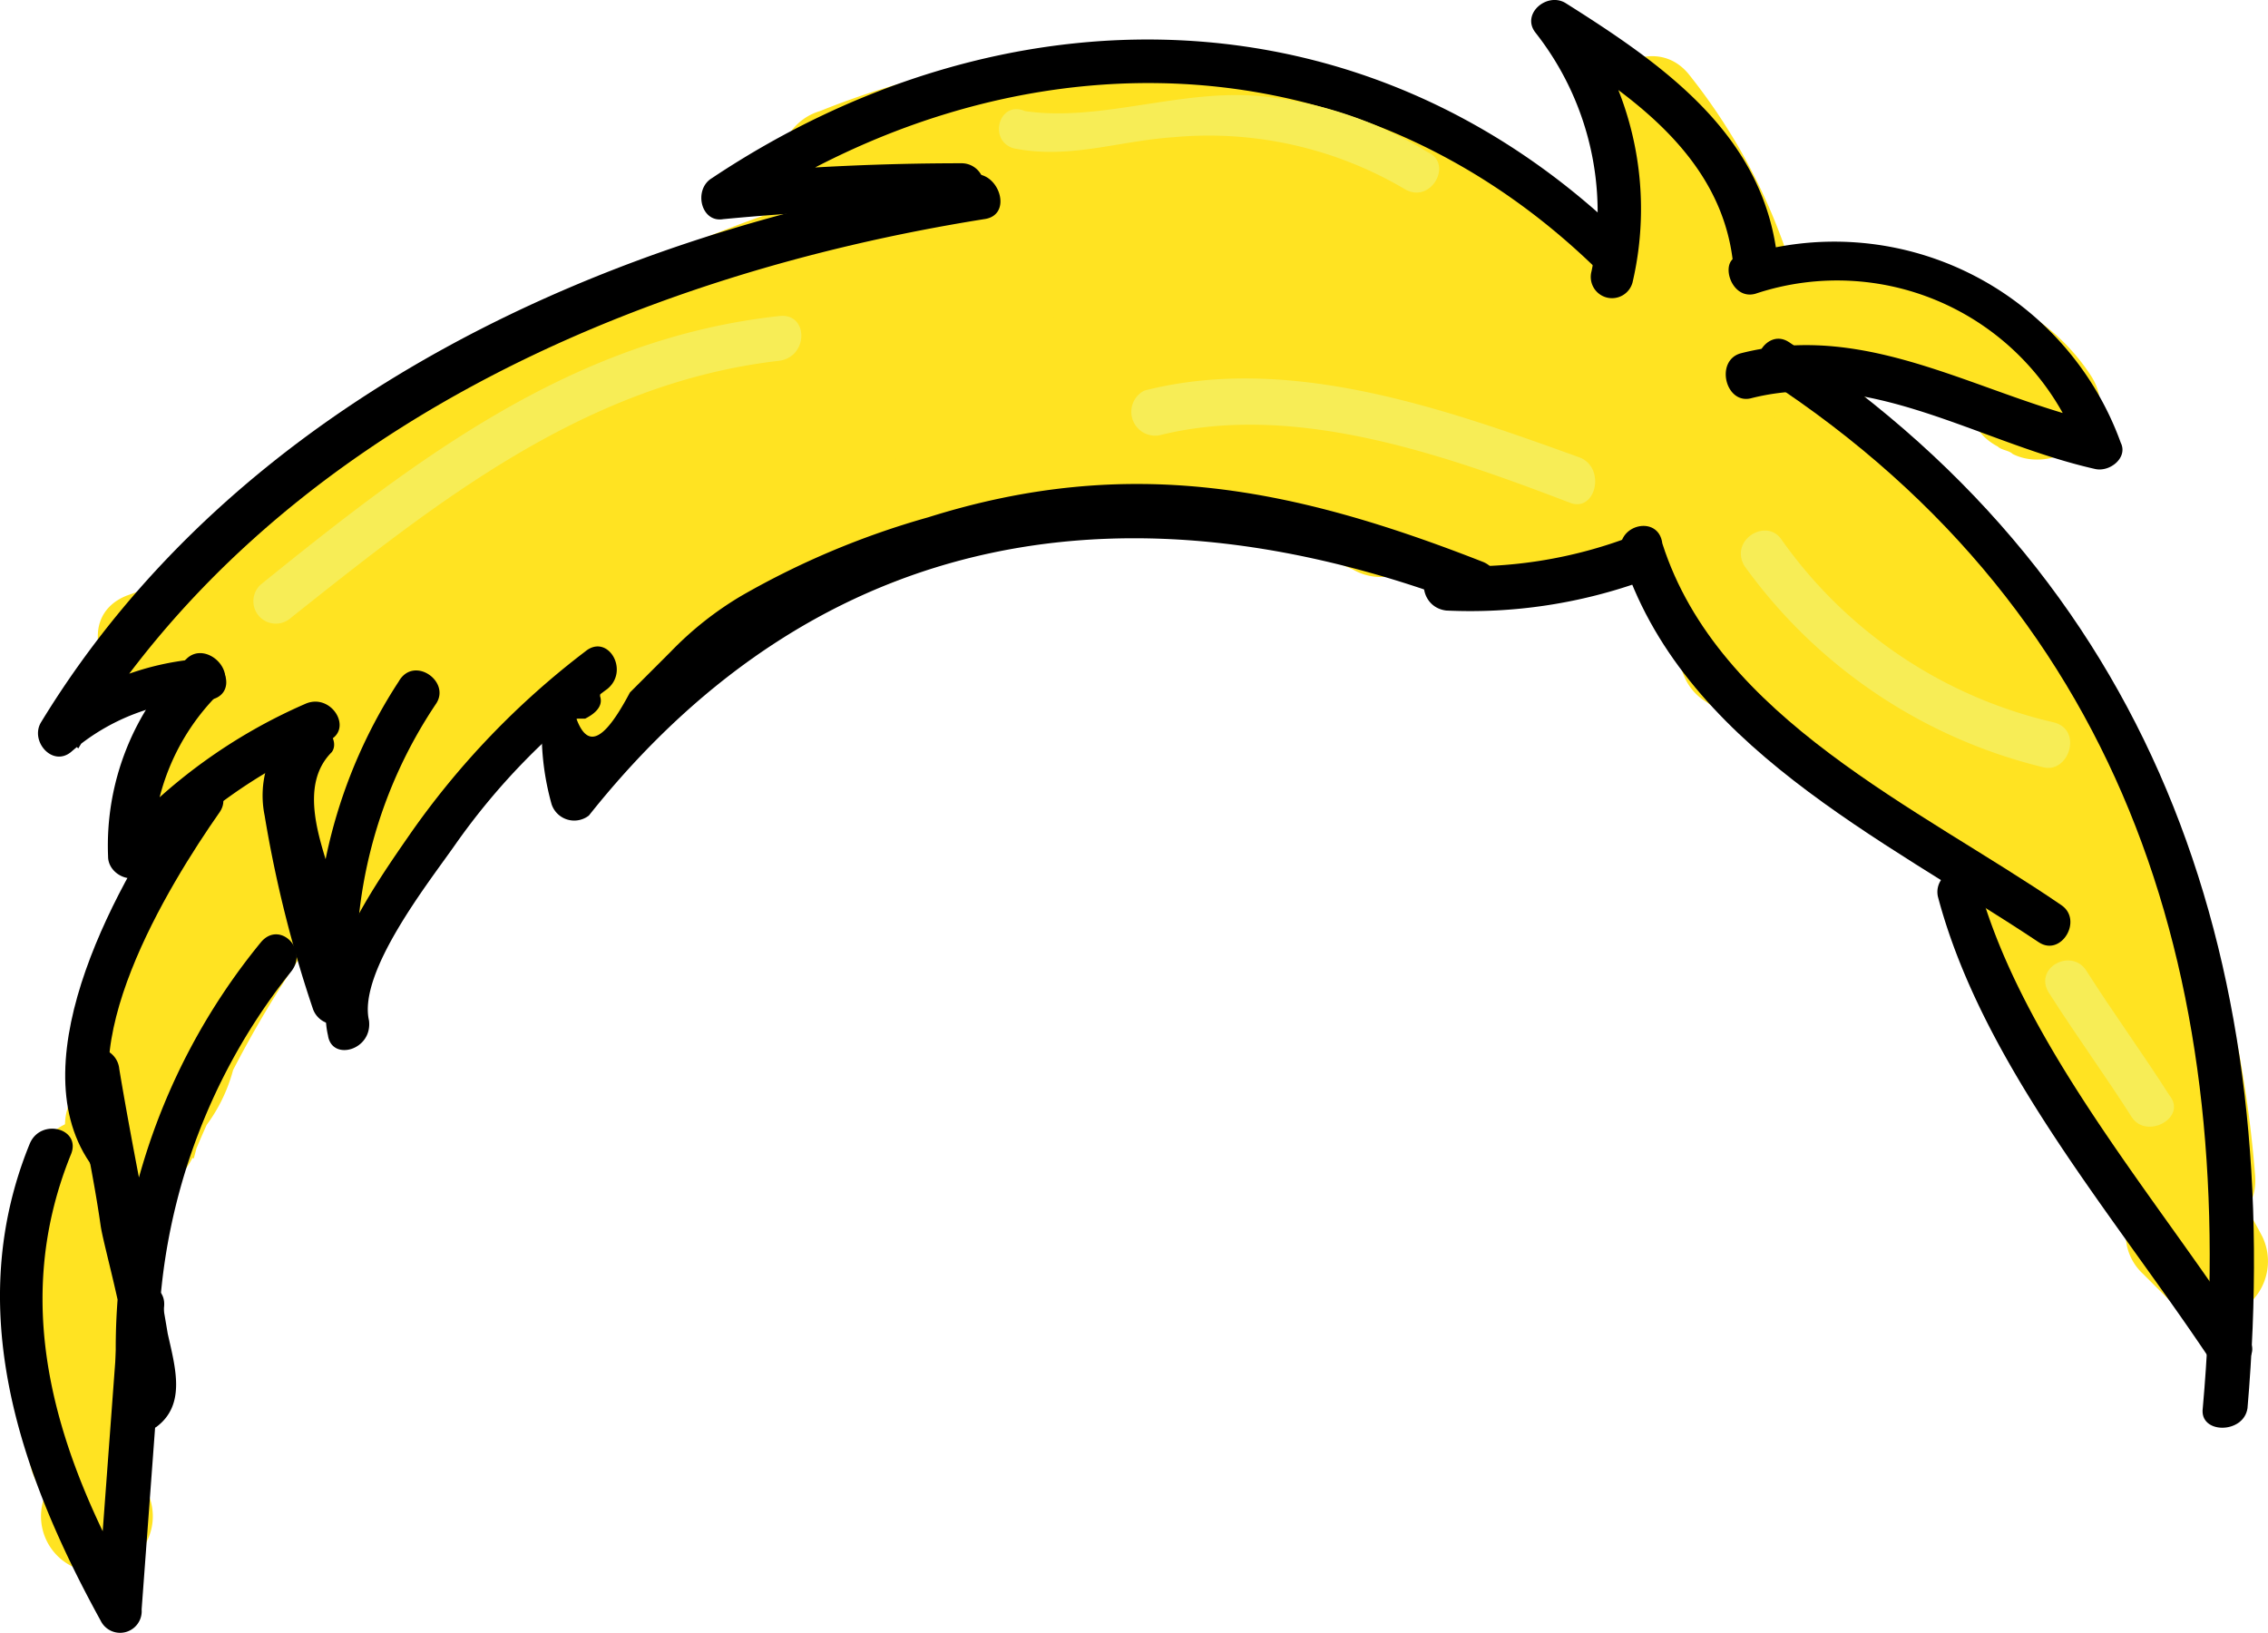 <svg id="Layer_1" data-name="Layer 1" xmlns="http://www.w3.org/2000/svg" viewBox="0 0 60.85 43.81"><defs><style>.cls-1{fill:#ffe322;}.cls-2{fill:#f7ed56;}</style></defs><title>Blond</title><path class="cls-1" d="M72,56.8V55.5H69a15.15,15.15,0,0,0,1,3.8,1.55,1.55,0,0,0,2.1.5,1.47,1.47,0,0,0,.5-2.1,8.65,8.65,0,0,1-.6-2.3,1.5,1.5,0,0,0-3,0v1.3a1.5,1.5,0,1,0,3,.1Z" transform="translate(-68.7 -20.62)"/><path class="cls-1" d="M71.3,62.8a1.5,1.5,0,0,0,0-3,1.5,1.5,0,0,0,0,3Z" transform="translate(-68.7 -20.62)"/><path class="cls-1" d="M72.4,59.4c-.1-.3-.1-.6-.2-.8a1.4,1.4,0,0,0-1.8-1,1.43,1.43,0,0,0-1,1.8c.1.3.1.6.2.8a1.46,1.46,0,0,0,2.8-.8Z" transform="translate(-68.7 -20.62)"/><path class="cls-1" d="M72.2,58.3V57a1.5,1.5,0,0,0-3,0v1.3a1.54,1.54,0,0,0,1.5,1.5,1.47,1.47,0,0,0,1.5-1.5Z" transform="translate(-68.7 -20.62)"/><path class="cls-1" d="M72.1,55.6a.45.45,0,0,1,0,.5c-.1.4-.1.4,0,.2a1.58,1.58,0,0,0-.5-2.1,1.69,1.69,0,0,0-2.1.5,2,2,0,0,0,0,2.3,1.47,1.47,0,0,0,2.1.5,1.26,1.26,0,0,0,.5-1.9Z" transform="translate(-68.7 -20.62)"/><path class="cls-1" d="M72.1,55.1c.1-.3.1-.6.2-.8a1.46,1.46,0,0,0-2.8-.8c-.1.3-.1.6-.2.8a1.39,1.39,0,0,0,1,1.8,1.47,1.47,0,0,0,1.8-1Z" transform="translate(-68.7 -20.62)"/><path class="cls-1" d="M71.9,54.3V54c0,.2.1-.2,0-.1a1.72,1.72,0,0,0-.5-2.1,1.58,1.58,0,0,0-2.1.5A4.16,4.16,0,0,0,69,55a1.4,1.4,0,0,0,1.8,1,1.29,1.29,0,0,0,1.1-1.7Z" transform="translate(-68.7 -20.62)"/><path class="cls-1" d="M72.3,53.2c.1-.3.1-.6.2-.8a1.46,1.46,0,0,0-2.8-.8c-.1.3-.1.6-.2.8a1.39,1.39,0,0,0,1,1.8,1.47,1.47,0,0,0,1.8-1Z" transform="translate(-68.7 -20.62)"/><path class="cls-1" d="M85.6,34.8a5.82,5.82,0,0,1,3.1-1.1c-.3-1-.5-1.9-.8-2.9-2.4.8-4.9,1.5-7.3,2.4s-4.9,3.2-7.7,3.1c.3.9.5,1.9.8,2.8a10.36,10.36,0,0,0,4-2.8l-2.1-2.1-.8.8c-1.1,1.2.4,3.4,1.8,2.4,1.8-1.2,3.6-2.5,5.4-3.7l-1.8-2.4A10.62,10.62,0,0,1,77.3,34l1.8,2.4A46.4,46.4,0,0,1,85.6,32c-.5-.9-1-1.7-1.5-2.6a8.7,8.7,0,0,1-3.8,2c.5.8,1,1.7,1.5,2.5A27.56,27.56,0,0,1,98,27.7c-.3-.9-.5-1.9-.8-2.8a65.88,65.88,0,0,1-12.8,5.5c.3,1,.5,1.9.8,2.9a44.77,44.77,0,0,1,11.4-3.1c1.9-.2,1.9-3.3,0-3a52.28,52.28,0,0,0-12.2,3.2c-1.7.7-1.1,3.5.8,2.9a73.26,73.26,0,0,0,13.5-5.8,1.52,1.52,0,0,0-.8-2.8,31.26,31.26,0,0,0-18.3,7.1c-1.1.9.1,3,1.5,2.5A19.12,19.12,0,0,0,85.6,32a1.5,1.5,0,0,0-1.5-2.6,43.54,43.54,0,0,0-7.2,4.9c-1.3,1.1.4,3.3,1.8,2.4a17.77,17.77,0,0,0,3.5-3.2c1-1.2-.3-3.4-1.8-2.4-1.8,1.2-3.6,2.5-5.4,3.7l1.8,2.4.8-.8c1.3-1.4-.7-3.5-2.1-2.1a7.92,7.92,0,0,1-3.4,2.3c-1.5.6-.6,2.7.8,2.8a9.08,9.08,0,0,0,5.5-1.6,53.61,53.61,0,0,1,10.3-4,1.5,1.5,0,0,0-.8-2.9,8.77,8.77,0,0,0-3.8,1.4c-1.7.9-.2,3.5,1.5,2.5Z" transform="translate(-68.7 -20.62)"/><path class="cls-1" d="M79.6,34c-.5.9-.5,1.2.1,1l-1.2-2.7c-.5.3-.9.5-1.4.8-1.6.9-.4,3,1.2,2.7a2.28,2.28,0,0,0,1.2-.6,2.18,2.18,0,0,0,.4-.5c.3-.5.4-.1-.3-.3-.3-.7-.6-1.5-.9-2.2.1-.1.2-.1.3-.2.6.7,1.1,1.5,1.7,2.2a1.12,1.12,0,0,1,.8-.7c-.6-.7-1.1-1.5-1.7-2.2.1-.1.1-.2.2-.2.6.7,1.1,1.5,1.7,2.2-.2.3-.7.3,0,.2a2.92,2.92,0,0,0,.9-.2,14.17,14.17,0,0,0,1.8-.8c-.7-.6-1.5-1.1-2.2-1.7a3.18,3.18,0,0,1-.3.9c-1,1.6,1.5,3.1,2.6,1.5a4.42,4.42,0,0,0,.6-1.6,1.51,1.51,0,0,0-2.2-1.7c-1.2.6-3.2.6-3.8,1.9A1.54,1.54,0,0,0,80.8,34a3.11,3.11,0,0,0,1.6-1.2,1.5,1.5,0,0,0-1.7-2.2,4.15,4.15,0,0,0-2.6,2.1c-.5,1.1.4,2.7,1.7,2.2a2.08,2.08,0,0,0,1.4-1.2c.4-.8.1-2.1-.9-2.2a2.52,2.52,0,0,0-1.9.3c-.3.2-.8,1-1,1l1.2,2.7c.5-.3.9-.5,1.4-.8,1.6-.9.5-3-1.2-2.7s-2.8,1.8-1.9,3.4A1.52,1.52,0,0,0,79.6,34Z" transform="translate(-68.7 -20.62)"/><path class="cls-1" d="M79.3,36.8c-.1.2-.3.3-.4.5-1.3,1.4.7,3.5,2.1,2.1l.8-.8c-.9-.6-1.7-1.2-2.5-1.8a25.9,25.9,0,0,0-2.6,6.7,1.5,1.5,0,0,0,2.7,1.2,22.2,22.2,0,0,1,7.2-7.1,1.52,1.52,0,0,0-.8-2.8,10.27,10.27,0,0,0-5.2,1.6A1.5,1.5,0,0,0,82.1,39c1.3-.7,2.7-1.4,4-2.2,1.5-.8.5-3.1-1.2-2.7a28.64,28.64,0,0,0-2.8.7c.5.8,1,1.7,1.5,2.5A8.66,8.66,0,0,1,88.4,35c-.4-1-.7-2-1.1-2.9-3.2,2.1-7,1.3-9.9,4.1-1.9,1.8-5.6,3.2-4.6,6.4a1.55,1.55,0,0,0,2.2.9,17.94,17.94,0,0,1,3.9-2l-1.8-1.8a10.37,10.37,0,0,0-.4,1c.8.5,1.7,1,2.5,1.5,0-.1.1-.2.1-.4l-1,1c.1,0,.2-.1.4-.1-.5-.8-1-1.7-1.5-2.5-1,1.2-2,2.4-2.9,3.6-1.2,1.5.7,3.5,2.1,2.1l.6-.6-2.1-2.1A6.55,6.55,0,0,0,73.4,45l2.4,1.8c.1-.1.3-.2.4-.3-.6-.7-1.1-1.5-1.7-2.2A37.75,37.75,0,0,0,71,50.9c1,.3,1.9.5,2.9.8a11.66,11.66,0,0,1,1-2.6c-.9-.3-1.9-.5-2.8-.8l-.9,1.2c.7.6,1.5,1.1,2.2,1.7A28.18,28.18,0,0,1,77,42.4a1.5,1.5,0,0,0-2.6-1.5,32.84,32.84,0,0,0-3.9,9.5,1.5,1.5,0,0,0,2.2,1.7,4.36,4.36,0,0,0,2.4-3.8c.2-1.5-2.2-2.1-2.8-.8-.5,1.1-.9,2.2-1.3,3.3-.6,1.9,2.2,2.5,2.9.8a29.63,29.63,0,0,1,3.2-5.8c.7-1-.5-2.7-1.7-2.2a3.8,3.8,0,0,0-2.2,1.7c-.9,1.4,1.3,3.2,2.4,1.8l1.5-1.8A1.48,1.48,0,1,0,75,43.2l-.6.6,2.1,2.1c1-1.2,2-2.4,2.9-3.6.8-1,.1-3.1-1.5-2.5a2.07,2.07,0,0,0-1.5,1.5c-.5,1.4,1.6,2.6,2.5,1.5a5.1,5.1,0,0,0,1.2-2.3c.2-1-.7-2.3-1.8-1.8A19.8,19.8,0,0,0,73.7,41c.7.3,1.5.6,2.2.9-.2-.5,6.2-4.9,6.2-4.9,2.4-.8,4.8-.7,7-2.2a1.49,1.49,0,0,0-1.2-2.7,11.18,11.18,0,0,0-6.1,3.1,1.53,1.53,0,0,0,1.5,2.5,28.64,28.64,0,0,0,2.8-.7l-1.2-2.7c-1.3.7-2.7,1.4-4,2.2.5.9,1,1.7,1.5,2.6a6.28,6.28,0,0,1,3.7-1.2c-.3-.9-.5-1.9-.8-2.8A26,26,0,0,0,77,43.3l2.7,1.2a18.43,18.43,0,0,1,2.4-6,1.51,1.51,0,0,0-2.4-1.8l-.8.8L81,39.6c.1-.2.3-.3.4-.5,1.3-1.6-.8-3.7-2.1-2.3Z" transform="translate(-68.7 -20.62)"/><path class="cls-1" d="M85.4,35.4a6.07,6.07,0,0,1-.7,1,1.69,1.69,0,0,0,.5,2.1,1.72,1.72,0,0,0,2.1-.5,6.07,6.07,0,0,1,.7-1,1.69,1.69,0,0,0-.5-2.1,1.55,1.55,0,0,0-2.1.5Z" transform="translate(-68.7 -20.62)"/><path class="cls-1" d="M85.8,40.4c.2-.4.3-.8.5-1.2a1.72,1.72,0,0,0-.5-2.1,1.6,1.6,0,0,0-2.1.5c-.2.4-.3.8-.5,1.2a1.72,1.72,0,0,0,.5,2.1,1.47,1.47,0,0,0,2.1-.5Z" transform="translate(-68.7 -20.62)"/><path class="cls-1" d="M86.1,40.4a30.88,30.88,0,0,1,4-4.8c1.4-1.3-.7-3.5-2.1-2.1a29.34,29.34,0,0,0-4.5,5.4c-1.1,1.6,1.5,3.1,2.6,1.5Z" transform="translate(-68.7 -20.62)"/><path class="cls-1" d="M87.9,37.6a32.45,32.45,0,0,1,8.4-6.3c-.8-.4-1.5-.9-2.3-1.3,0,.8-5.5,2.8-6.2,3.1L89,35.8A19.52,19.52,0,0,1,94.3,34c-.5-.8-1-1.7-1.5-2.5A24.27,24.27,0,0,1,87.9,35L90,37.1a1.76,1.76,0,0,1,.8-.9,17.1,17.1,0,0,1-1.4-1.1c0,.1.1.2.1.4.1-.5.3-1,.4-1.5a5.46,5.46,0,0,1-2.5,1.3c.5.8,1,1.7,1.5,2.5a14.31,14.31,0,0,1,2.4-1.9,23,23,0,0,0,2.3-1.2,11,11,0,0,1-.2-1.8A4.72,4.72,0,0,1,90.9,34c.4.2.9.5,1.3.7-.2-.3,3.6-1.8,4.3-1.9l-1.2-2.7a8.17,8.17,0,0,1-3.5.8c.3.9.5,1.9.8,2.8a8.45,8.45,0,0,1,4.6-1.3,23.07,23.07,0,0,1-1.4-1.9c-.1.4-2.3.8-2.6.6.2.4.5.9.7,1.3,0-.3,2.2-.7,2.3-.6-.2-.4-.5-.9-.7-1.3,0,1-4,1.6-4.7,1.3l1,1c.1.5,2.1-.4,2.3-.4-.5-.8-1-1.7-1.5-2.5a.92.92,0,0,0-.7,1.3v1.5c1.5-2.6,6.5-3.3,9.1-4.4,1.8-.8.2-3.4-1.5-2.6C96,27,91,27.5,89.1,31a1.36,1.36,0,0,0,0,1.5c1.3,2.1,4.1.7,5.4-.7A1.51,1.51,0,0,0,93,29.3c-1.9.5-4.8,1.7-4.4,4.1a1.44,1.44,0,0,0,1,1c2.3.9,7.2-.6,8.3-3,1.2-2.7-2-3.2-3.9-2.7s-5.1,2.8-2.8,4.7c1.9,1.5,6.4-.2,7-2.4a1.48,1.48,0,0,0-1.4-1.9,11,11,0,0,0-6.1,1.7,1.52,1.52,0,0,0,.8,2.8,12.25,12.25,0,0,0,5-1.2c1.6-.8.4-3-1.2-2.7-2.5.4-7.8,3.1-6.1,6.3a1.36,1.36,0,0,0,1.3.7,7.08,7.08,0,0,0,5.1-2.6,1.51,1.51,0,0,0-.2-1.8c-2.2-2.6-7.2,1.4-9,3.1a1.51,1.51,0,0,0,1.5,2.5c1.8-.6,4.7-1.5,4.1-3.9,0-.5-.7-1-1.3-1a4.43,4.43,0,0,0-3.4,2.4,1.57,1.57,0,0,0,2.1,2.1,30.41,30.41,0,0,0,5.5-3.9c1.2-1.1-.1-2.7-1.5-2.5a22.58,22.58,0,0,0-6,2.1c-1.5.7-.4,3.4,1.2,2.7,2.5-1,8.5-2.5,8.4-6a1.55,1.55,0,0,0-2.3-1.3,39.48,39.48,0,0,0-9,6.8,1.56,1.56,0,0,0,2.2,2.2Z" transform="translate(-68.7 -20.62)"/><path class="cls-1" d="M105.3,27.2c-.7-.2-1.5-.5-2.2-.7-.3.9-.5,1.9-.8,2.8a8.22,8.22,0,0,1,5.2,1.6c.3-.9.5-1.9.8-2.8-1.6.1-4,.2-5.3-.9a11,11,0,0,1,.2,1.8c.4-.7,4.5,1.4,4.6,1.4l1.2-2.7a8.72,8.72,0,0,1-4.2-2.3c-.5.8-1,1.7-1.5,2.5,1.8.7,3.5,1.4,5.2,2.2l1.2-2.7a7.16,7.16,0,0,1-3.6-2c-.5.8-1,1.7-1.5,2.5a48.72,48.72,0,0,1,5.7,2.4l1.2-2.7a5.69,5.69,0,0,1-2.9-1.9l-1.8,2.4c.9.4,1.8.8,2.8,1.2,1.4.6,3.2-1.1,1.8-2.4-5.6-5.4-13.3-3-20.2-3.4.1,1,.3,2,.4,2.9A20.84,20.84,0,0,1,99.8,25c3.6.1,5.8,2.2,8,4.8,1.3,1.5,3.4-.7,2.1-2.1-2.4-2.7-4.9-5-8.6-5.5a21.38,21.38,0,0,0-10.6,1.4,1.48,1.48,0,0,0,.4,2.9c5.9.3,13.3-2.1,18.1,2.5l1.8-2.4c-.9-.4-1.8-.8-2.8-1.2-1.5-.6-3.1,1-1.8,2.4a9.83,9.83,0,0,0,4.2,2.7c1.6.6,2.7-2,1.2-2.7-2.1-1-4.2-1.9-6.4-2.7a1.52,1.52,0,0,0-1.5,2.5,12.77,12.77,0,0,0,5,2.7c1.6.5,2.7-2,1.2-2.7-1.9-.9-3.9-1.7-5.9-2.5-1.4-.5-2.5,1.5-1.5,2.5a10.84,10.84,0,0,0,5.5,3.1c1.6.4,2.7-1.9,1.2-2.7-2.2-1.2-7.1-3.4-8.7-.3a1.51,1.51,0,0,0,.2,1.8c1.9,1.8,4.9,2,7.4,1.8a1.52,1.52,0,0,0,.8-2.8,9.08,9.08,0,0,0-6.7-2,1.54,1.54,0,0,0-.8,2.8,6,6,0,0,0,3.7,1.1c2-.2,2-3.2,0-3.2Z" transform="translate(-68.7 -20.62)"/><path class="cls-1" d="M101.8,28l-2.4-.9c-.3.9-.5,1.9-.8,2.8a10.26,10.26,0,0,1,6.4,1.4c.3-.9.5-1.9.8-2.8-1-.6-2-1.1-3.1-1.7-.3.7-.6,1.5-.9,2.2,1.5.6,3,1.3,4.5,1.9.4-.8.9-1.5,1.3-2.3a7.25,7.25,0,0,1-4.5-.8,2.55,2.55,0,0,0-2-1.6,23.07,23.07,0,0,0-1.4,1.9,1.23,1.23,0,0,1-1.3,1.2,25.82,25.82,0,0,1-2.6.8,1.48,1.48,0,0,0,.4,2.9c2,.1,4.1.3,6.1.4v-3a30.82,30.82,0,0,0-6.1.3c-1.9.2-2,3,0,3h4v-3c-2.6.1-4.9.4-7.1,1.9-1.6,1.1-.1,3.7,1.5,2.6,3.4-2.3,7-.8,10.4.7a1.5,1.5,0,0,0,1.5-2.6,26.2,26.2,0,0,0-8.8-3.7v2.9a13.48,13.48,0,0,1,4.9-.2c1.8.1,1.9-2.4.4-2.9a13.25,13.25,0,0,1-4.3-2.1L97.5,30a13.49,13.49,0,0,1,7.1,3.4c.5-.8,1-1.7,1.5-2.5a15.93,15.93,0,0,1-4.2-1.9l-1.2,2.7a27.18,27.18,0,0,1,6.6,3.3,1.52,1.52,0,0,0,1.8-2.4c-.6-.5-1.1-1-1.7-1.6-1-.9-3.1,0-2.5,1.5a7.25,7.25,0,0,0,3.3,4.2c1.6,1.1,3.1-1.5,1.5-2.6l-1.1-.8a25.12,25.12,0,0,1-.4,2.7l4.9-1.2c1.6-.4,1.3-3-.4-2.9a4.73,4.73,0,0,0-4.2,2.2c-.9,1.2.9,2.8,2.1,2.1a13.78,13.78,0,0,0,4.6-4.7,1.52,1.52,0,0,0-.9-2.2c-2.3-.7-5.1,0-7.2-1a1.5,1.5,0,0,0-1.5,2.6c1,.7,1.9,1.3,2.9,2l1.2-2.7c-.5-.1-1-.3-1.5-.4-1.6-.4-2.7,1.9-1.2,2.7h.6a23.35,23.35,0,0,1,2.5.7q3.9-.9,3.9,2.7l2.7-1.2c-.9-1.2-1.7-2.4-2.6-3.6-1.1-1.5-3.7-.1-2.6,1.5.8,1.2,1.7,2.4,2.5,3.6l2.1-2.1a20,20,0,0,1-2.1-1,1.56,1.56,0,0,0-2.1,2.1,13.5,13.5,0,0,0,2,2.7c1,1.2,2.8-.1,2.5-1.5a7.71,7.71,0,0,0-1-2.5c-.9.5-1.7,1-2.6,1.5a19.22,19.22,0,0,0,4.5,4.5c.5-.9,1-1.7,1.5-2.6-.6-.4-1.3-.8-1.9-1.2a1.52,1.52,0,0,0-1.8,2.4,22.54,22.54,0,0,0,3,2.4l1.2-2.7c-1.2-.5-2.5-1-3.7-1.5-1.7-.7-2.5,1.8-1.2,2.7s2.9,1.9,4.3,2.8c1.6.9,2.8-1.1,1.8-2.4l-.9-1.2L117.8,41c1.4,1,2.7,1.9,4.2,2.8,1.7,1,3.1-1.5,1.5-2.6-.3-.2-.7-.5-1-.7-.5.9-1,1.7-1.5,2.6.4.3.9.6,1.3.9.3-.9.5-1.9.8-2.8-.4,0-.8-.1-1.2-.1-1.7-.2-1.8,2-.8,2.8.7.6,1.5,1.2,2.2,1.8l2.1-2.1a7.28,7.28,0,0,1-2-1.9l-2.1,2.1c.7.6,1.3,1.2,2,1.8a1.52,1.52,0,0,0,2.5-1.5,11.42,11.42,0,0,0-.9-2.6c-.9.5-1.7,1-2.6,1.5a4.94,4.94,0,0,0,2,1.8,1.57,1.57,0,0,0,2.1-2.1,27.82,27.82,0,0,0-11.9-12.1,1.51,1.51,0,0,0-1.8,2.4,41.54,41.54,0,0,0,8.3,7.9c.5-.9,1-1.7,1.5-2.6a22.37,22.37,0,0,1-4.6-3.5l-1.8,2.4a20.6,20.6,0,0,1,4.3,3.5c1.2,1.3,3-.4,2.4-1.8a25.46,25.46,0,0,0-6.6-8.7l-2.1,2.1a40.93,40.93,0,0,1,8.4,9.2l2.4-1.8-7.7-9.8-1.8,2.4c3.9,2.8,5.3,8,8.6,11.4,1.3,1.4,3.5-.7,2.1-2.1-3.6-3.7-4.8-8.8-9.2-11.9-1.5-1.1-2.8,1.1-1.8,2.4l7.7,9.8c1.1,1.3,3.3-.4,2.4-1.8a43.47,43.47,0,0,0-8.8-9.8c-1.5-1.2-3.6.9-2.1,2.1a23.4,23.4,0,0,1,6.2,8.1l2.4-1.8a26.79,26.79,0,0,0-4.9-4,1.51,1.51,0,0,0-1.8,2.4,26.34,26.34,0,0,0,5.3,4c1.7,1,3-1.5,1.5-2.6a41.47,41.47,0,0,1-7.7-7.4l-1.8,2.4a25.49,25.49,0,0,1,10.8,11l2.1-2.1c-.3-.2-.6-.5-.9-.7a1.5,1.5,0,0,0-2.6,1.5c.2.6.4,1.3.6,1.9.8-.5,1.7-1,2.5-1.5-.7-.6-1.3-1.2-2-1.8a1.49,1.49,0,0,0-2.1,2.1,6.06,6.06,0,0,0,2,1.9c1.5,1.2,3.6-.8,2.1-2.1a31.12,31.12,0,0,0-2.8-2.3c-.3.9-.5,1.9-.8,2.8.4,0,.8.1,1.2.1,1.6.2,1.9-2,.8-2.8-.4-.3-.9-.6-1.3-.9-1.6-1.1-3.1,1.5-1.5,2.6.3.2.7.5,1,.7.5-.9,1-1.7,1.5-2.6-1.5-.9-2.8-1.8-4.2-2.8s-2.8,1.1-1.8,2.4l.9,1.2,1.8-2.4c-1.5-.9-2.9-1.8-4.3-2.8l-1.2,2.7c1.2.5,2.5,1,3.7,1.5,1.7.7,2.5-1.8,1.2-2.7-.8-.7-1.6-1.3-2.4-2L116,38.8c.6.4,1.3.8,1.9,1.2,1.7,1,3.1-1.5,1.5-2.6a11.36,11.36,0,0,1-3.5-3.4,1.5,1.5,0,0,0-2.6,1.5c.2.6.5,1.2.7,1.8.8-.5,1.7-1,2.5-1.5L115,33.7l-2.1,2.1a20,20,0,0,1,2.1,1c1.2.6,3-.7,2.1-2.1-.8-1.2-1.7-2.4-2.5-3.6-.9.5-1.7,1-2.6,1.5.9,1.2,1.7,2.4,2.6,3.6a1.49,1.49,0,0,0,2.7-1.2c-.5-2.5-2.1-6.2-5.2-5.9-2,.2-3.6,2.4-2.1,4.2,3.2,4,6.8-5.2,1.1-5s-1.2,8.3,1.9,4.4c1.3-1.7-.2-4.2-2.2-4.4-3-.2-3.9,3.3-3.2,5.5a1.55,1.55,0,0,0,2.5.7c1.7-1.8.8-3.6-1.2-4.7l-1.2,2.7c.5.1,1,.3,1.5.4a1.5,1.5,0,0,0,1.2-2.7c-1-.7-1.9-1.3-2.9-2-.5.9-1,1.7-1.5,2.6,2.7,1.3,5.2.4,7.9,1.3-.3-.7-.6-1.5-.9-2.2a8.34,8.34,0,0,1-3.5,3.7l2.1,2.1c.5-.3,1.1-.5,1.6-.8-.1-1-.3-2-.4-2.9l-4.9,1.2a1.5,1.5,0,0,0-.4,2.7l1.1.8c.5-.9,1-1.7,1.5-2.6-.6-.8-1.3-1.6-1.9-2.4-.8.5-1.7,1-2.5,1.5.6.5,1.1,1,1.7,1.6l1.8-2.4a38.11,38.11,0,0,0-7.3-3.6c-1.6-.6-2.6,1.9-1.2,2.7a27.11,27.11,0,0,0,4.9,2.2,1.52,1.52,0,0,0,1.5-2.5,16.62,16.62,0,0,0-8.4-4.1,1.51,1.51,0,0,0-1.2,2.7,19.8,19.8,0,0,0,5.1,2.4c.1-1,.3-2,.4-2.9a18.24,18.24,0,0,0-5.7.3c-1.5.2-1.4,2.6,0,2.9a27.37,27.37,0,0,1,8.1,3.4c.5-.9,1-1.7,1.5-2.6-4.4-2-9-3.7-13.4-.7.5.9,1,1.7,1.5,2.6,1.8-1.3,3.5-1.4,5.6-1.5,1.9-.1,1.9-3,0-3h-4v3c2.1-.2,4.1-.3,6.1-.3s1.9-2.9,0-3-4.1-.3-6.1-.4c.1,1,.3,2,.4,2.9,2.3-.8,7.8-1.3,7.7-4.8,0-2.6-2.5-3.4-4.6-3.2-1.3.3-2.1,1.1-1.8,2.1,1.1,3.3,6.5,3.8,6.2-.4-.2-3.6-5.9-4.2-5.8-.3.1,3.4,6.6,6.2,7.6,2s-5.7-4-6.9-.8a1.67,1.67,0,0,0,.4,1.5c1.9,2.2,5.1,2.8,7.9,2.6a1.53,1.53,0,0,0,1.3-2.3,7.27,7.27,0,0,0-7.9-3.3,1.49,1.49,0,0,0-.9,2.2,7.57,7.57,0,0,0,5.6,3.2c1.5.2,2-2.1.8-2.8a13.76,13.76,0,0,0-7.9-1.8,1.52,1.52,0,0,0-.8,2.8,7.92,7.92,0,0,0,4,1.3c1.8.3,1.8-2.7-.1-2.9Z" transform="translate(-68.7 -20.62)"/><path class="cls-1" d="M125.2,39.4c-.5-.8-1-1.6-1.4-2.3-.9-1.4-3.3-.5-2.7,1.2a10.09,10.09,0,0,0,.7,1.5c.9-.5,1.7-1,2.6-1.5a57.2,57.2,0,0,0-3.7-4.9c-1.1-1.3-3.3.4-2.4,1.8,1.4,2.1,2.9,4.3,4.3,6.4,1.1,1.6,3.7.1,2.6-1.5-1.4-2.1-2.9-4.3-4.3-6.4l-2.4,1.8c1.1,1.4,2.2,2.8,3.2,4.2,1.1,1.6,3.7.1,2.6-1.5a2,2,0,0,1-.4-.8l-2.7,1.2c.5.8,1,1.6,1.4,2.3,1,1.6,3.6.1,2.6-1.5Z" transform="translate(-68.7 -20.62)"/><path class="cls-1" d="M125.4,45.3a8.45,8.45,0,0,0-1.5-1.8c-1.2-1-3.4.3-2.4,1.8l1.8,2.7,2.4-1.8a3.81,3.81,0,0,1-.9-1.3l-2.7,1.2a17.68,17.68,0,0,0,2.1,3.2l2.1-2.1a9.51,9.51,0,0,0-2-1.5c-1.6-.9-2.8,1.1-1.8,2.4.9,1.1,3.7,3.7,3.3,5.2a1.44,1.44,0,0,0,.4,1.5l.8.8a1.53,1.53,0,0,0,2.4-1.8,31.72,31.72,0,0,0-3.6-5.4c-1.1-1.3-3.2.4-2.4,1.8.2.3.4.7.6,1a1.49,1.49,0,0,0,2.7-1.2c-.3-1.5-.6-3.1-.8-4.7-.8.5-1.7,1-2.5,1.5a5.25,5.25,0,0,1,1.9,2.5,1.51,1.51,0,0,0,2.9-.8c-.3-1-.5-2-.8-2.9l-2.7,1.2a16.13,16.13,0,0,1,1.5,5.3c.2,1.9,3.2,2,3,0a32.07,32.07,0,0,0-2.3-9.6c-1,.3-1.9.5-2.9.8a16.88,16.88,0,0,1,1.3,5.9,1.5,1.5,0,0,0,3,0,19.58,19.58,0,0,0-1.4-6.7c-.7-1.8-3.6-1-2.9.8a26.37,26.37,0,0,1,2.1,8.8h3a23,23,0,0,0-1.9-6.8c-.7-1.6-3.2-.4-2.7,1.2.3,1,.5,2,.8,2.9,1-.3,1.9-.5,2.9-.8a8.88,8.88,0,0,0-2.7-3.9,1.51,1.51,0,0,0-2.5,1.5c.2,1.6.5,3.1.8,4.7l2.7-1.2c-.2-.3-.4-.7-.6-1l-2.4,1.8a29.37,29.37,0,0,1,3.1,4.7l2.4-1.8-.8-.8c.1.5.3,1,.4,1.5,1-3.1-2.3-5.9-4-8.1l-1.8,2.4a4.86,4.86,0,0,1,1.4,1.1,1.49,1.49,0,0,0,2.1-2.1,11.67,11.67,0,0,1-1.7-2.6c-.7-1.5-3.4-.4-2.7,1.2a10.68,10.68,0,0,0,1.6,2.7c1.1,1.3,3.3-.4,2.4-1.8l-1.8-2.7L121.7,46a3.46,3.46,0,0,1,1,1.1c1.1,1.3,3.7-.2,2.7-1.8Z" transform="translate(-68.7 -20.62)"/><path class="cls-1" d="M115.3,30V28.5h-3v.7h2.9a1.66,1.66,0,0,0-2.1-1.2,2.1,2.1,0,0,0-1.1.8c-.1.1-.6,1.4-.2.8.3-.2.6-.5.9-.7-.1,0-.2,0-.2.1l1.8,1.8a7.22,7.22,0,0,1,.9-2c-.9-.5-1.7-1-2.6-1.5a3.9,3.9,0,0,0-.4,2.8c.3,1.7,2.9,1.2,2.9-.4a24,24,0,0,0-.7-6.5c-.8.5-1.7,1-2.5,1.5a13,13,0,0,1,2.5,6.2c.3,1.9,3.2,1.1,2.9-.8a15.9,15.9,0,0,0-3.3-7.5c-1-1.2-2.9.1-2.5,1.5a18.15,18.15,0,0,1,.6,5.7c1-.1,2-.3,2.9-.4,0-.2.1-.3.1-.5.8-1.7-1.6-3.2-2.6-1.5a16,16,0,0,0-1.2,2.7,1.49,1.49,0,0,0,1.8,1.8c1.1-.2,1.2-1,1.5-1.9-.2.3-.5.6-.7.9.1,0,.1-.1.2-.1-.4.1-.8.1-1.2.2h.2l-1-1a.1.1,0,0,0,.1.1c.5,1.3,2.6,1.6,2.9,0a7.72,7.72,0,0,0,.2-1.5,1.5,1.5,0,0,0-3,0v1.5c0,1.8,3,1.8,3-.1Z" transform="translate(-68.7 -20.62)"/><path class="cls-1" d="M115.4,31.6a14.19,14.19,0,0,1,2.2-.5v-3h-.5V31a4.84,4.84,0,0,1,2.4-.3,1.48,1.48,0,0,0,.4-2.9,3.22,3.22,0,0,0-1.7-.1c-1.3.2-1.4,2.2-.4,2.7,1.4.8,3.3.5,4.3,1.9l2.1-2.1c-.1-.1-.3-.1-.4-.2-1.7-.9-3.2,1.7-1.5,2.6.1.1.3.1.4.2,1.2.6,3-.7,2.1-2.1a5.59,5.59,0,0,0-2.3-2c-1-.5-2.2-.4-3.2-1a25.12,25.12,0,0,1-.4,2.7l.1.1c.1-1,.3-2,.4-2.9a10.55,10.55,0,0,0-3.1.4c-1.3.4-1.5,2.6,0,2.9a2.88,2.88,0,0,0,1.3.1c1.9-.2,1.9-3.2,0-3a15.94,15.94,0,0,0-3,.6,1.55,1.55,0,0,0,.8,3Z" transform="translate(-68.7 -20.62)"/><path d="M70.7,49.5c.2,1.3.5,2.6.7,4,.1.7,1.1,4,.6,4.4l1,.3a16.29,16.29,0,0,1,3.5-11.5c.5-.6-.3-1.4-.8-.8a17.19,17.19,0,0,0-3.8,12.7c.1.5.7.5,1,.3.8-.6.5-1.6.3-2.5-.4-2.4-.9-4.7-1.3-7.1a.61.61,0,1,0-1.2.2Z" transform="translate(-68.7 -20.62)"/><path d="M72.1,51.2c-1.6-2.4,1.1-6.8,2.5-8.8.4-.6-.6-1.2-1-.6-1.7,2.4-4.4,7.2-2.5,10,.3.6,1.4,0,1-.6Z" transform="translate(-68.7 -20.62)"/><path d="M73.7,38.3a7,7,0,0,0-2.1,5.3c0,.5.7.8,1,.4a14.21,14.21,0,0,1,4.9-3.5c.7-.3.1-1.3-.6-1a14.57,14.57,0,0,0-5.1,3.7c.3.1.7.3,1,.4a6,6,0,0,1,1.8-4.4c.5-.6-.4-1.4-.9-.9Z" transform="translate(-68.7 -20.62)"/><path d="M76.5,40.1a2.68,2.68,0,0,0-.7,2.4,33,33,0,0,0,1.3,5.2.62.62,0,0,0,1.2-.2,12.56,12.56,0,0,1,2.1-8c.4-.6-.6-1.3-1-.6a13.74,13.74,0,0,0-2.2,8.6c.4-.1.8-.1,1.2-.2-.3-1-.5-2.1-.8-3.1s-.9-2.5,0-3.4c.3-.4-.5-1.2-1.1-.7Z" transform="translate(-68.7 -20.62)"/><path d="M74,38.3a7.4,7.4,0,0,0-4,1.6l.8.8C76,32.2,85.7,28,95.1,26.5c.8-.1.4-1.3-.3-1.2-9.7,1.5-19.7,6-25,14.7-.3.5.3,1.2.8.8a5.68,5.68,0,0,1,3.7-1.4c.8-.1.5-1.2-.3-1.1Z" transform="translate(-68.7 -20.62)"/><path d="M94.5,25c-2.1,0-4.3.1-6.4.3.1.4.2.7.3,1.1,7.3-4.9,16.5-5,23.1,1.4.6.5,1.4-.3.8-.8-7-6.8-16.7-6.8-24.5-1.6-.5.3-.3,1.2.3,1.1,2.1-.2,4.2-.3,6.4-.3a.6.6,0,0,0,0-1.2Z" transform="translate(-68.7 -20.62)"/><path d="M78.6,48c-.3-1.3,1.6-3.7,2.3-4.7A18.14,18.14,0,0,1,85,39.1c.6-.5,0-1.5-.6-1A21.87,21.87,0,0,0,79.7,43c-.9,1.3-2.6,3.7-2.2,5.4.1.7,1.2.4,1.1-.4Z" transform="translate(-68.7 -20.62)"/><path d="M84.2,39.9h.2c.2-.1.5-.3.4-.6v-.2a.59.59,0,0,0-.9-.5c-.1.1-.2.1-.3.2a.55.55,0,0,0-.3.5,7.13,7.13,0,0,0,.2,2.9.64.64,0,0,0,1,.3c6.2-7.8,14.6-9.1,23.7-5.6.7.3,1-.9.3-1.2-5.1-2-9.5-2.9-14.9-1.2a22.05,22.05,0,0,0-5,2.1,9,9,0,0,0-1.9,1.5l-1.1,1.1c-.9,1.7-1.4,1.6-1.7-.5-.8.2-.4,1.4.3,1.2Z" transform="translate(-68.7 -20.62)"/><path d="M107.5,37a13.68,13.68,0,0,0,5.3-.8c.7-.3.4-1.4-.3-1.2a12.22,12.22,0,0,1-5,.8c-.8-.1-.8,1.1,0,1.2Z" transform="translate(-68.7 -20.62)"/><path d="M112.5,28.2a8.67,8.67,0,0,0-1.6-7.3l-.8.8c2.3,1.4,4.8,3.1,5.1,6,.1.8,1.3.8,1.2,0-.3-3.4-3-5.3-5.7-7-.5-.3-1.2.3-.8.8a7.78,7.78,0,0,1,1.5,6.4.57.57,0,0,0,1.1.3Z" transform="translate(-68.7 -20.62)"/><path d="M115.8,28.5a6.93,6.93,0,0,1,8.7,4.2l.7-.7c-3.3-.7-6.3-2.8-9.8-1.9-.7.2-.4,1.4.3,1.2,3.2-.8,6.1,1.2,9.2,1.9.4.1.9-.3.7-.7a8.17,8.17,0,0,0-10.2-5c-.6,0-.3,1.2.4,1Z" transform="translate(-68.7 -20.62)"/><path d="M112.2,35.5c1.6,5.1,7,7.6,11.2,10.4.6.4,1.2-.6.6-1-3.8-2.6-9.2-5-10.7-9.7-.1-.8-1.3-.5-1.1.3Z" transform="translate(-68.7 -20.62)"/><path d="M120.7,44.7c1.2,4.5,4.7,8.5,7.3,12.4.4.6,1.5,0,1-.6-2.4-3.7-6-7.8-7.2-12.1a.57.57,0,1,0-1.1.3Z" transform="translate(-68.7 -20.62)"/><path d="M129,58.4c1-11.6-2.2-21.9-12.3-28.6-.6-.4-1.2.6-.6,1,9.8,6.4,12.7,16.4,11.7,27.6-.1.7,1.1.7,1.2,0Z" transform="translate(-68.7 -20.62)"/><path d="M69.5,51.3c-1.8,4.4-.3,8.8,1.9,12.8a.58.58,0,0,0,1.1-.3l.6-8.1c.1-.8-1.1-.8-1.2,0l-.6,8.1,1.1-.3c-2.1-3.7-3.5-7.7-1.8-11.9.3-.7-.8-1-1.1-.3Z" transform="translate(-68.7 -20.62)"/><path class="cls-2" d="M95.9,24.6c1.5.3,2.8-.2,4.3-.3a10.34,10.34,0,0,1,6.2,1.4c.7.4,1.3-.7.6-1a10.45,10.45,0,0,0-4.5-1.5c-2.1-.2-4.3.7-6.3.4-.7-.3-1,.8-.3,1Z" transform="translate(-68.7 -20.62)"/><path class="cls-2" d="M76.5,37.2c3.9-3.1,7.9-6.3,13.1-6.9.8-.1.8-1.3,0-1.2-5.5.6-9.7,3.8-13.9,7.2a.6.6,0,1,0,.8.9Z" transform="translate(-68.7 -20.62)"/><path class="cls-2" d="M99.8,32.3c3.6-.9,7.6.5,11,1.8.7.3,1-.9.3-1.2-3.6-1.3-7.8-2.8-11.7-1.8a.64.64,0,0,0,.4,1.2Z" transform="translate(-68.7 -20.62)"/><path class="cls-2" d="M115.5,35.8a13.92,13.92,0,0,0,8,5.4c.7.2,1.1-1,.3-1.2a12.32,12.32,0,0,1-7.3-4.9c-.4-.6-1.4,0-1,.7Z" transform="translate(-68.7 -20.62)"/><path class="cls-2" d="M123.7,47.3c.7,1.1,1.5,2.2,2.2,3.3.4.6,1.5,0,1-.6-.7-1.1-1.5-2.2-2.2-3.3-.4-.7-1.5-.1-1,.6Z" transform="translate(-68.7 -20.62)"/></svg>